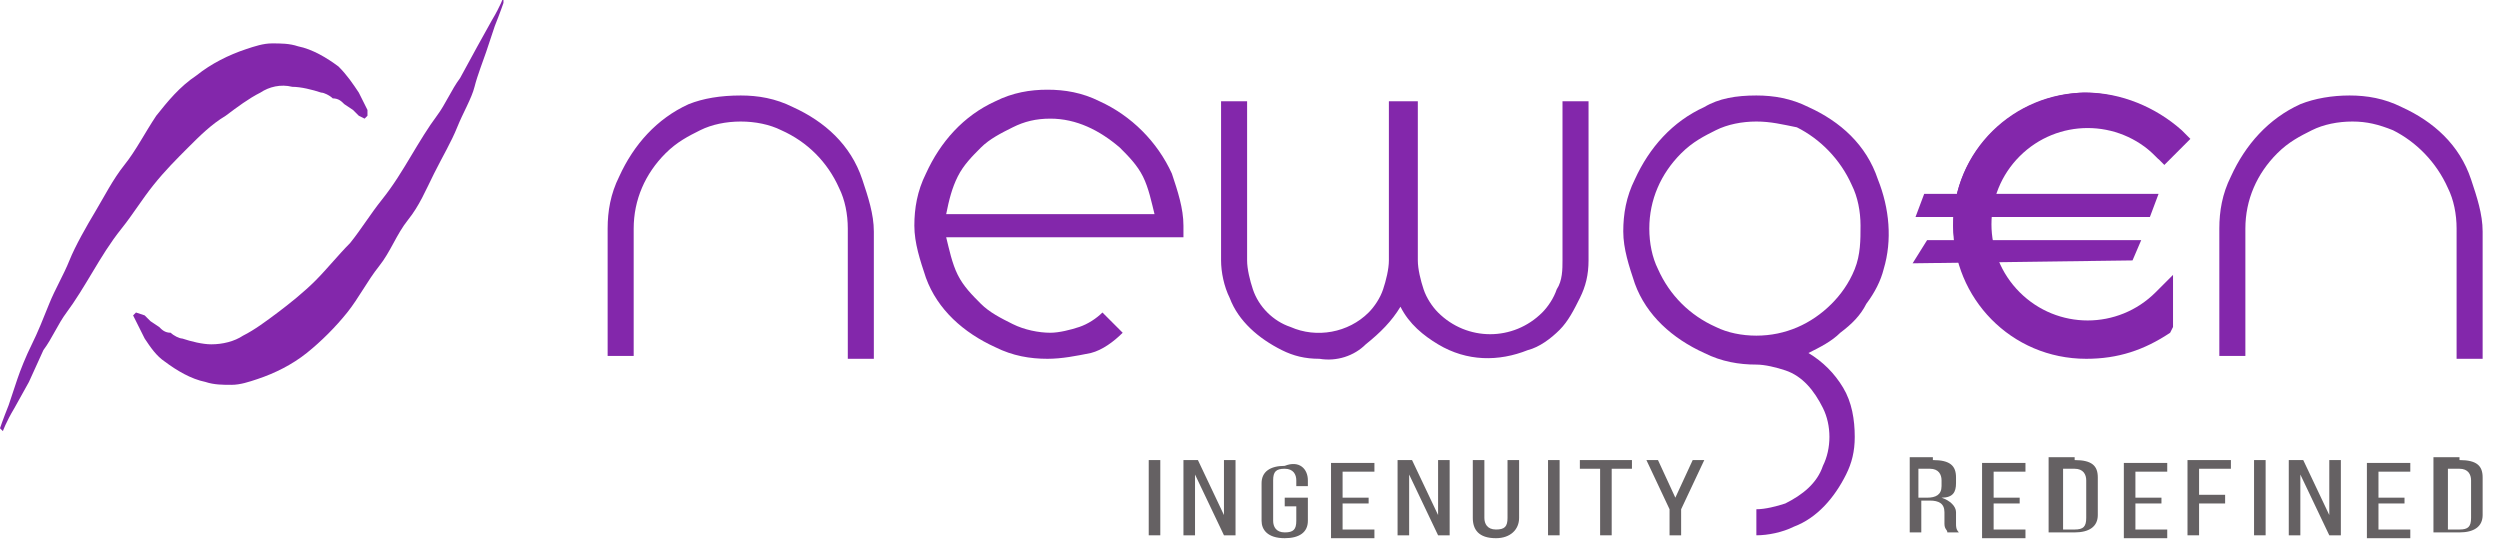 <?xml version="1.0" encoding="utf-8"?>
<!-- Generator: Adobe Illustrator 21.0.2, SVG Export Plug-In . SVG Version: 6.00 Build 0)  -->
<svg version="1.1" id="Layer_1" xmlns="http://www.w3.org/2000/svg" xmlns:xlink="http://www.w3.org/1999/xlink" x="0px" y="0px"
	 viewBox="0 0 86.4 19.2" style="enable-background:new 0 0 86.4 19.2;" xml:space="preserve">
<style type="text/css">
	.st0{fill:#8327AB;}
	.st1{enable-background:new    ;}
	.st2{fill:#656163;}
</style>
<path class="st0" d="M0,14.8c0,0,0.1-0.3,0.3-0.8c0.1-0.3,0.2-0.6,0.3-0.9s0.3-0.8,0.5-1.2s0.4-0.9,0.6-1.4s0.5-1,0.7-1.5
	S3,7.8,3.3,7.3s0.6-1.1,1-1.6S5,4.6,5.4,4c0.4-0.5,0.8-1,1.4-1.4c0.5-0.4,1.1-0.7,1.7-0.9c0.3-0.1,0.6-0.2,0.9-0.2
	c0.3,0,0.6,0,0.9,0.1c0.5,0.1,1,0.4,1.4,0.7c0.3,0.3,0.5,0.6,0.7,0.9c0.1,0.2,0.2,0.4,0.3,0.6L12.7,4l-0.1,0.1L12.4,4l-0.2-0.2
	l-0.3-0.2c-0.1-0.1-0.2-0.2-0.4-0.2c-0.1-0.1-0.3-0.2-0.4-0.2c-0.3-0.1-0.7-0.2-1-0.2C9.7,2.9,9.3,3,9,3.2C8.6,3.4,8.2,3.7,7.8,4
	C7.3,4.3,6.9,4.7,6.5,5.1C6.1,5.5,5.7,5.9,5.3,6.4c-0.4,0.5-0.7,1-1.1,1.5s-0.7,1-1,1.5s-0.6,1-0.9,1.4s-0.5,0.9-0.8,1.3L1,13.2
	l-0.5,0.9c-0.3,0.5-0.4,0.8-0.4,0.8L0,14.8z"/>
<path class="st0" d="M17.4,0.1c0,0-0.1,0.3-0.3,0.8c-0.1,0.3-0.2,0.6-0.3,0.9S16.5,2.6,16.4,3S16,3.9,15.8,4.4S15.3,5.4,15,6
	s-0.5,1.1-0.9,1.6s-0.6,1.1-1,1.6s-0.7,1.1-1.1,1.6c-0.4,0.5-0.9,1-1.4,1.4c-0.5,0.4-1.1,0.7-1.7,0.9c-0.3,0.1-0.6,0.2-0.9,0.2
	c-0.3,0-0.6,0-0.9-0.1c-0.5-0.1-1-0.4-1.4-0.7c-0.3-0.2-0.5-0.5-0.7-0.8c-0.1-0.2-0.2-0.4-0.3-0.6l-0.1-0.2l0.1-0.1L5,10.9l0.2,0.2
	l0.3,0.2c0.1,0.1,0.2,0.2,0.4,0.2c0.1,0.1,0.3,0.2,0.4,0.2c0.3,0.1,0.7,0.2,1,0.2c0.4,0,0.8-0.1,1.1-0.3c0.4-0.2,0.8-0.5,1.2-0.8
	c0.4-0.3,0.9-0.7,1.3-1.1c0.4-0.4,0.8-0.9,1.2-1.3c0.4-0.5,0.7-1,1.1-1.5s0.7-1,1-1.5s0.6-1,0.9-1.4s0.5-0.9,0.8-1.3l0.6-1.1
	l0.5-0.9c0.3-0.5,0.4-0.8,0.4-0.8L17.4,0.1z"/>
<path class="st0" d="M25.6,3.3c0.6,0,1.2,0.1,1.8,0.4c1.1,0.5,2,1.3,2.4,2.5c0.2,0.6,0.4,1.2,0.4,1.8v4.4h-0.9V7.9
	c0-0.5-0.1-1-0.3-1.4c-0.4-0.9-1.1-1.6-2-2c-0.4-0.2-0.9-0.3-1.4-0.3c-0.5,0-1,0.1-1.4,0.3c-0.4,0.2-0.8,0.4-1.2,0.8
	c-0.7,0.7-1.1,1.6-1.1,2.6v4.4H21V7.9c0-0.6,0.1-1.2,0.4-1.8c0.5-1.1,1.3-2,2.4-2.5C24.3,3.4,24.9,3.3,25.6,3.3z"/>
<path class="st0" d="M45.6,12.4c-0.5,0-0.9-0.1-1.3-0.3c-0.8-0.4-1.5-1-1.8-1.8c-0.2-0.4-0.3-0.9-0.3-1.3V3.5h0.9V9
	c0,0.3,0.1,0.7,0.2,1c0.2,0.6,0.7,1.1,1.3,1.3c0.9,0.4,2,0.2,2.7-0.5c0.2-0.2,0.4-0.5,0.5-0.8c0.1-0.3,0.2-0.7,0.2-1V3.5H49V9
	c0,0.3,0.1,0.7,0.2,1c0.1,0.3,0.3,0.6,0.5,0.8c1,1,2.6,1,3.6,0c0.2-0.2,0.4-0.5,0.5-0.8C54,9.7,54,9.3,54,9V3.5h0.9V9
	c0,0.5-0.1,0.9-0.3,1.3c-0.2,0.4-0.4,0.8-0.7,1.1c-0.3,0.3-0.7,0.6-1.1,0.7c-1,0.4-2.1,0.4-3.1-0.2c-0.5-0.3-1-0.7-1.3-1.3
	c-0.3,0.5-0.7,0.9-1.2,1.3C46.8,12.3,46.2,12.5,45.6,12.4z"/>
<path class="st0" d="M60.7,3.3c0.6,0,1.2,0.1,1.8,0.4c1.1,0.5,2,1.3,2.4,2.5c0.4,1,0.5,2.1,0.2,3.1c-0.1,0.4-0.3,0.8-0.6,1.2
	c-0.2,0.4-0.5,0.7-0.9,1c-0.3,0.3-0.7,0.5-1.1,0.7c0.5,0.3,0.9,0.7,1.2,1.2c0.3,0.5,0.4,1.1,0.4,1.7c0,0.5-0.1,0.9-0.3,1.3
	c-0.4,0.8-1,1.5-1.8,1.8c-0.4,0.2-0.9,0.3-1.3,0.3v-0.9c0.3,0,0.7-0.1,1-0.2c0.6-0.3,1.1-0.7,1.3-1.3c0.3-0.6,0.3-1.4,0-2
	c-0.3-0.6-0.7-1.1-1.3-1.3c-0.3-0.1-0.7-0.2-1-0.2c-0.6,0-1.2-0.1-1.8-0.4c-1.1-0.5-2-1.3-2.4-2.4c-0.2-0.6-0.4-1.2-0.4-1.8
	c0-0.6,0.1-1.2,0.4-1.8c0.5-1.1,1.3-2,2.4-2.5C59.4,3.4,60,3.3,60.7,3.3z M60.7,4.2c-0.5,0-1,0.1-1.4,0.3c-0.4,0.2-0.8,0.4-1.2,0.8
	C57.4,6,57,6.9,57,7.9c0,0.5,0.1,1,0.3,1.4c0.4,0.9,1.1,1.6,2,2c0.4,0.2,0.9,0.3,1.4,0.3c1,0,1.9-0.4,2.6-1.1
	c0.3-0.3,0.6-0.7,0.8-1.2c0.2-0.5,0.2-1,0.2-1.5c0-0.5-0.1-1-0.3-1.4c-0.4-0.9-1.1-1.6-1.9-2C61.6,4.3,61.2,4.2,60.7,4.2L60.7,4.2z"
	/>
<path class="st0" d="M81.2,3.3c0.6,0,1.2,0.1,1.8,0.4c1.1,0.5,2,1.3,2.4,2.5c0.2,0.6,0.4,1.2,0.4,1.8v4.4h-0.9V7.9
	c0-0.5-0.1-1-0.3-1.4c-0.4-0.9-1.1-1.6-1.9-2c-0.5-0.2-0.9-0.3-1.4-0.3c-0.5,0-1,0.1-1.4,0.3c-0.4,0.2-0.8,0.4-1.2,0.8
	c-0.7,0.7-1.1,1.6-1.1,2.6v4.4h-0.9V7.9c0-0.6,0.1-1.2,0.4-1.8c0.5-1.1,1.3-2,2.4-2.5C80,3.4,80.6,3.3,81.2,3.3z"/>
<path class="st0" d="M36.2,12.4c-0.6,0-1.2-0.1-1.8-0.4c-1.1-0.5-2-1.3-2.4-2.4c-0.2-0.6-0.4-1.2-0.4-1.8c0-0.6,0.1-1.2,0.4-1.8
	c0.5-1.1,1.3-2,2.4-2.5c0.6-0.3,1.2-0.4,1.8-0.4c0.6,0,1.2,0.1,1.8,0.4C39.1,4,40,4.9,40.5,6c0.2,0.6,0.4,1.2,0.4,1.8V8
	c0,0.1,0,0.2,0,0.2h-8.2c0.1,0.4,0.2,0.9,0.4,1.3c0.2,0.4,0.5,0.7,0.8,1c0.3,0.3,0.7,0.5,1.1,0.7c0.4,0.2,0.9,0.3,1.3,0.3
	c0.3,0,0.7-0.1,1-0.2c0.3-0.1,0.6-0.3,0.8-0.5l0.7,0.7c-0.3,0.3-0.7,0.6-1.1,0.7C37.2,12.3,36.7,12.4,36.2,12.4z M39.9,7.4
	c-0.1-0.4-0.2-0.9-0.4-1.3c-0.2-0.4-0.5-0.7-0.8-1c-0.7-0.6-1.5-1-2.4-1c-0.5,0-0.9,0.1-1.3,0.3c-0.4,0.2-0.8,0.4-1.1,0.7
	c-0.3,0.3-0.6,0.6-0.8,1c-0.2,0.4-0.3,0.8-0.4,1.3L39.9,7.4z"/>
<path class="st0" d="M74.7,10.4c-1.4,1.4-3.8,1.4-5.2,0c-1.4-1.4-1.4-3.8,0-5.2c1.4-1.4,3.8-1.4,5.2,0l0.4-0.4c-1.7-1.7-4.4-1.7-6,0
	c-1.7,1.7-1.7,4.4,0,6c1.5,1.5,3.9,1.7,5.6,0.4V10.4z"/>
<path class="st0" d="M72.1,12.3c-2.5,0-4.5-2-4.6-4.5c0-2.5,2-4.5,4.5-4.6c1.2,0,2.4,0.5,3.2,1.3l0.2,0.2l-0.8,0.8l-0.2-0.2
	C73.2,4,71,4,69.7,5.4c-1.3,1.3-1.3,3.5,0,4.9c0.6,0.6,1.5,1,2.4,1l0,0c0.9,0,1.8-0.4,2.4-1L75,9.8v1.5l-0.1,0.1
	C74.1,12,73.1,12.3,72.1,12.3z M72.1,3.8c-2.2,0-4,1.8-4,4s1.8,4,4,4c0.8,0,1.7-0.3,2.3-0.8v0c-0.7,0.5-1.5,0.8-2.3,0.8l0,0
	c-2.2,0-4-1.8-4-4C68.1,5.6,69.8,3.8,72.1,3.8c0.9,0,1.9,0.3,2.6,1l0,0C74,4.1,73.1,3.8,72.1,3.8L72.1,3.8z"/>
<path class="st0" d="M72.1,12.2c-2.4,0-4.4-1.9-4.4-4.4s1.9-4.4,4.4-4.4c1.2,0,2.3,0.5,3.1,1.3l0.1,0.1l-0.5,0.5l-0.1-0.1
	c-1.4-1.4-3.7-1.4-5.1,0c-1.4,1.4-1.4,3.7,0,5.1c0.7,0.7,1.6,1.1,2.6,1.1l0,0c0.9,0,1.9-0.3,2.5-1l0.2-0.2v1l0,0
	C74,11.9,73.1,12.2,72.1,12.2z M72.1,3.6c-2.3,0-4.2,1.9-4.2,4.2c0,2.3,1.9,4.2,4.2,4.2l0,0c0.9,0,1.8-0.3,2.5-0.8v-0.5
	c-0.7,0.6-1.6,1-2.5,1l0,0c-2.1,0-3.8-1.7-3.8-3.8c0-2.1,1.7-3.8,3.8-3.8c1,0,1.9,0.4,2.6,1L75,4.9C74.3,4.1,73.2,3.6,72.1,3.6
	L72.1,3.6z"/>
<path class="st0" d="M72.1,12.4c-2.6,0-4.6-2.1-4.6-4.6c0-2.6,2.1-4.6,4.6-4.6c1.2,0,2.4,0.5,3.3,1.3l0.3,0.3l-0.9,0.9l-0.3-0.3
	c-1.3-1.3-3.4-1.3-4.7,0c-1.3,1.3-1.3,3.4,0,4.7c1.3,1.3,3.4,1.3,4.7,0l0.6-0.6v1.8L75,11.5C74.1,12.1,73.2,12.4,72.1,12.4z"/>
<polygon class="st0" points="74.3,7.5 66.2,7.5 66.5,6.7 74.6,6.7 "/>
<polygon class="st0" points="73.7,9 66.1,9.1 66.6,8.3 74,8.3 "/>
<g class="st1">
	<path class="st2" d="M40.1,15.9v2.6h-0.4v-2.6H40.1z"/>
	<path class="st2" d="M41.3,18.5h-0.4v-2.6h0.5l0.9,1.9v-1.9h0.4v2.6h-0.4l-1-2.1V18.5z"/>
	<path class="st2" d="M45.2,16.6v0.2h-0.4v-0.2c0-0.2-0.1-0.4-0.4-0.4c-0.3,0-0.4,0.1-0.4,0.4v1.4c0,0.2,0.1,0.4,0.4,0.4
		c0.3,0,0.4-0.1,0.4-0.4v-0.5h-0.4v-0.3h0.8v0.8c0,0.4-0.3,0.6-0.8,0.6c-0.6,0-0.8-0.3-0.8-0.6v-1.3c0-0.4,0.3-0.6,0.8-0.6
		C44.9,15.9,45.2,16.2,45.2,16.6z"/>
	<path class="st2" d="M47.3,17.1v0.3h-0.9v0.9h1.1v0.3H46v-2.6h1.5v0.3h-1.1v0.9H47.3z"/>
	<path class="st2" d="M48.7,18.5h-0.4v-2.6h0.5l0.9,1.9v-1.9h0.4v2.6h-0.4l-1-2.1V18.5z"/>
	<path class="st2" d="M51.3,17.9c0,0.2,0.1,0.4,0.4,0.4c0.3,0,0.4-0.1,0.4-0.4v-2h0.4v2c0,0.4-0.3,0.7-0.8,0.7
		c-0.6,0-0.8-0.3-0.8-0.7v-2h0.4V17.9z"/>
	<path class="st2" d="M53.9,15.9v2.6h-0.4v-2.6H53.9z"/>
	<path class="st2" d="M55.3,18.5v-2.3h-0.7v-0.3h1.8v0.3h-0.7v2.3H55.3z"/>
	<path class="st2" d="M57.7,17.6l-0.8-1.7h0.4l0.6,1.3l0.6-1.3h0.4l-0.8,1.7v0.9h-0.4V17.6z"/>
	<path class="st2" d="M66.8,15.9c0.6,0,0.8,0.2,0.8,0.6v0.2c0,0.3-0.1,0.5-0.5,0.5c0.3,0.1,0.5,0.3,0.5,0.5v0.4c0,0.1,0,0.2,0.1,0.3
		h-0.4c0-0.1-0.1-0.1-0.1-0.3v-0.4c0-0.3-0.2-0.4-0.5-0.4h-0.3v1.1h-0.4v-2.6H66.8z M66.6,17.2c0.3,0,0.5-0.1,0.5-0.4v-0.2
		c0-0.2-0.1-0.4-0.4-0.4h-0.4v1H66.6z"/>
	<path class="st2" d="M69.8,17.1v0.3h-0.9v0.9H70v0.3h-1.5v-2.6H70v0.3h-1.1v0.9H69.8z"/>
	<path class="st2" d="M71.7,15.9c0.6,0,0.8,0.2,0.8,0.6v1.3c0,0.4-0.3,0.6-0.8,0.6h-0.9v-2.6H71.7z M71.7,18.3
		c0.3,0,0.4-0.1,0.4-0.4v-1.3c0-0.2-0.1-0.4-0.4-0.4h-0.4v2.1H71.7z"/>
	<path class="st2" d="M74.7,17.1v0.3h-0.9v0.9h1.1v0.3h-1.5v-2.6h1.5v0.3h-1.1v0.9H74.7z"/>
	<path class="st2" d="M76.9,17.1v0.3h-0.9v1.1h-0.4v-2.6h1.5v0.3h-1.1v0.9H76.9z"/>
	<path class="st2" d="M78.3,15.9v2.6h-0.4v-2.6H78.3z"/>
	<path class="st2" d="M79.5,18.5h-0.4v-2.6h0.5l0.9,1.9v-1.9h0.4v2.6h-0.4l-1-2.1V18.5z"/>
	<path class="st2" d="M83.1,17.1v0.3h-0.9v0.9h1.1v0.3h-1.5v-2.6h1.5v0.3h-1.1v0.9H83.1z"/>
	<path class="st2" d="M85,15.9c0.6,0,0.8,0.2,0.8,0.6v1.3c0,0.4-0.3,0.6-0.8,0.6h-0.9v-2.6H85z M85,18.3c0.3,0,0.4-0.1,0.4-0.4v-1.3
		c0-0.2-0.1-0.4-0.4-0.4h-0.4v2.1H85z"/>
</g>
</svg>
